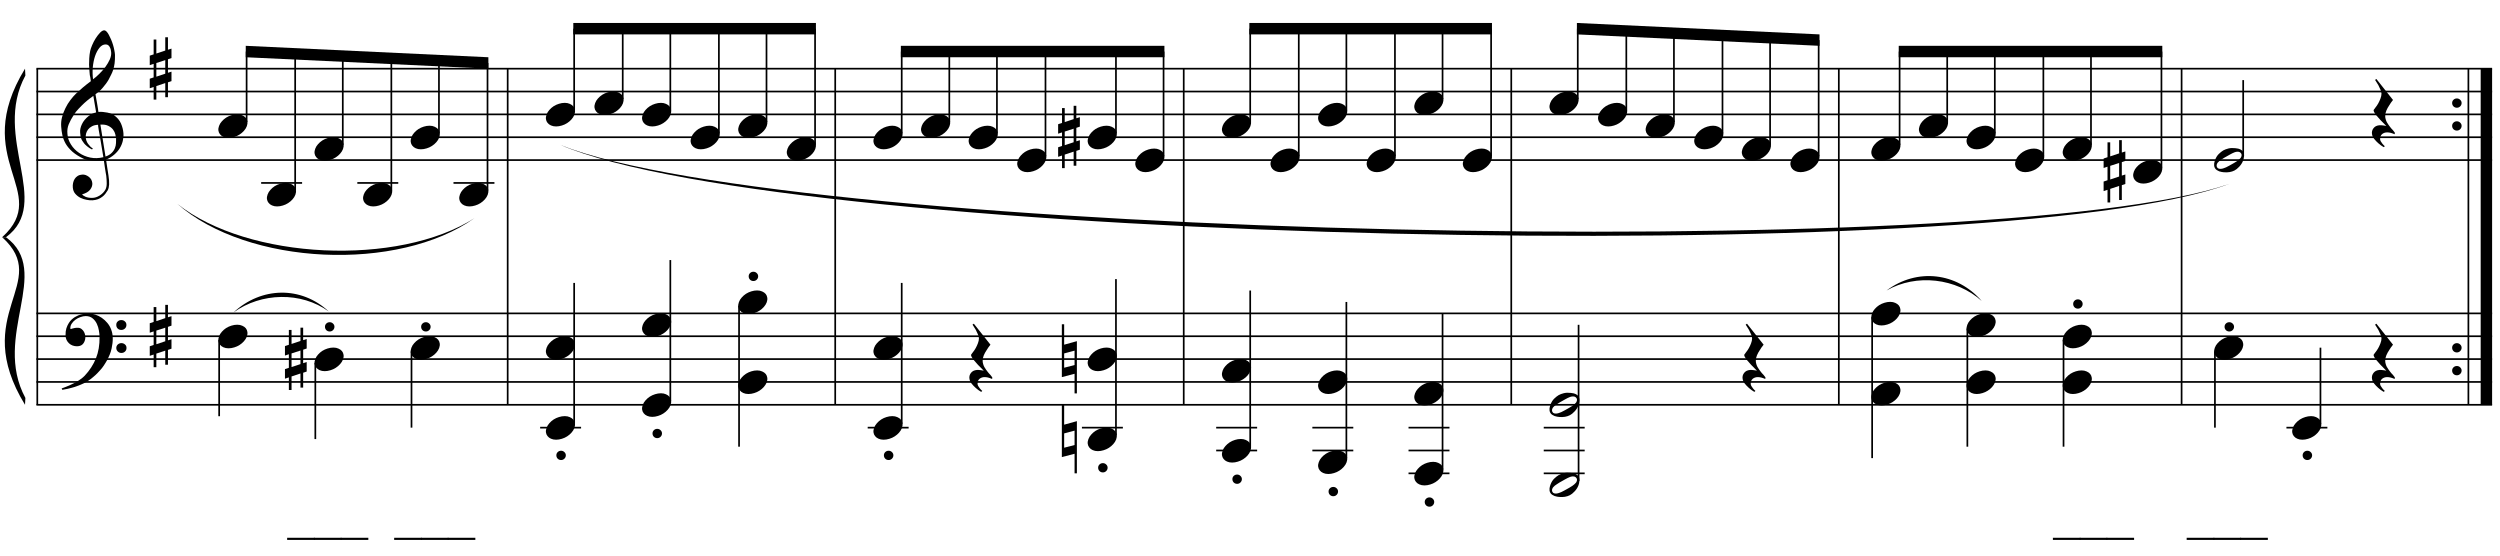 <?xml version="1.0" encoding="UTF-8"?>
<svg xmlns="http://www.w3.org/2000/svg" xmlns:xlink="http://www.w3.org/1999/xlink" width="420.5pt" height="93.5pt" viewBox="0 0 420.5 93.5" version="1.1">
<defs>
<g>
<symbol overflow="visible" id="glyph0-0">
<path style="stroke:none;" d=""/>
</symbol>
<symbol overflow="visible" id="glyph0-1">
<path style="stroke:none;" d="M 7.172 3.875 C 6.879 3.926 6.57 3.957 6.25 3.969 C 5.926 3.977 5.609 3.969 5.297 3.938 C 4.992 3.914 4.711 3.879 4.453 3.828 C 4.191 3.785 3.977 3.723 3.812 3.641 C 3.02 3.266 2.379 2.863 1.891 2.438 C 1.41 2.008 1.035 1.566 0.766 1.109 C 0.504 0.648 0.316 0.176 0.203 -0.312 C 0.098 -0.801 0.031 -1.289 0 -1.781 C -0.039 -2.312 0.004 -2.844 0.141 -3.375 C 0.285 -3.914 0.477 -4.426 0.719 -4.906 C 0.957 -5.395 1.234 -5.844 1.547 -6.25 C 1.859 -6.664 2.172 -7.023 2.484 -7.328 C 2.859 -7.68 3.25 -8.031 3.656 -8.375 C 4.062 -8.719 4.504 -9.066 4.984 -9.422 C 4.973 -9.555 4.957 -9.676 4.938 -9.781 C 4.926 -9.883 4.91 -9.988 4.891 -10.094 C 4.867 -10.195 4.844 -10.316 4.812 -10.453 C 4.789 -10.586 4.773 -10.754 4.766 -10.953 C 4.766 -11.023 4.754 -11.172 4.734 -11.391 C 4.711 -11.617 4.695 -11.891 4.688 -12.203 C 4.688 -12.516 4.695 -12.867 4.719 -13.266 C 4.738 -13.672 4.789 -14.086 4.875 -14.516 C 4.926 -14.766 5.035 -15.086 5.203 -15.484 C 5.367 -15.879 5.566 -16.258 5.797 -16.625 C 6.035 -17 6.281 -17.316 6.531 -17.578 C 6.789 -17.848 7.031 -17.984 7.25 -17.984 C 7.363 -17.984 7.488 -17.914 7.625 -17.781 C 7.758 -17.645 7.891 -17.457 8.016 -17.219 C 8.141 -16.988 8.266 -16.727 8.391 -16.438 C 8.516 -16.145 8.625 -15.844 8.719 -15.531 C 8.812 -15.227 8.883 -14.926 8.938 -14.625 C 9 -14.332 9.035 -14.078 9.047 -13.859 C 9.055 -13.316 9.035 -12.844 8.984 -12.438 C 8.93 -12.039 8.852 -11.68 8.75 -11.359 C 8.645 -11.035 8.52 -10.738 8.375 -10.469 C 8.238 -10.195 8.098 -9.922 7.953 -9.641 C 7.785 -9.359 7.617 -9.113 7.453 -8.906 C 7.285 -8.695 7.113 -8.484 6.938 -8.266 C 6.75 -8.047 6.555 -7.859 6.359 -7.703 C 6.16 -7.555 5.961 -7.395 5.766 -7.219 C 5.859 -6.695 5.941 -6.227 6.016 -5.812 C 6.047 -5.625 6.078 -5.441 6.109 -5.266 C 6.141 -5.098 6.164 -4.938 6.188 -4.781 C 6.207 -4.633 6.223 -4.516 6.234 -4.422 C 6.254 -4.328 6.266 -4.27 6.266 -4.25 C 6.516 -4.281 6.77 -4.281 7.031 -4.25 C 7.289 -4.227 7.539 -4.191 7.781 -4.141 C 8.031 -4.086 8.25 -4.02 8.438 -3.938 C 8.625 -3.852 8.773 -3.773 8.891 -3.703 C 9.441 -3.297 9.832 -2.828 10.062 -2.297 C 10.289 -1.766 10.426 -1.223 10.469 -0.672 C 10.5 -0.242 10.461 0.188 10.359 0.625 C 10.254 1.062 10.082 1.473 9.844 1.859 C 9.602 2.254 9.289 2.613 8.906 2.938 C 8.52 3.27 8.066 3.547 7.547 3.766 C 7.609 4.18 7.664 4.57 7.719 4.938 C 7.77 5.238 7.816 5.535 7.859 5.828 C 7.898 6.117 7.93 6.32 7.953 6.438 C 8.047 7.051 8.082 7.555 8.062 7.953 C 8.039 8.348 7.961 8.672 7.828 8.922 C 7.711 9.117 7.578 9.316 7.422 9.516 C 7.273 9.711 7.098 9.883 6.891 10.031 C 6.691 10.188 6.457 10.316 6.188 10.422 C 5.914 10.523 5.609 10.586 5.266 10.609 C 4.992 10.629 4.672 10.602 4.297 10.531 C 3.93 10.469 3.578 10.352 3.234 10.188 C 2.898 10.02 2.609 9.789 2.359 9.5 C 2.117 9.219 1.984 8.863 1.953 8.438 C 1.93 8.195 1.945 7.945 2 7.688 C 2.051 7.438 2.141 7.211 2.266 7.016 C 2.391 6.816 2.555 6.648 2.766 6.516 C 2.984 6.379 3.242 6.301 3.547 6.281 C 3.734 6.27 3.922 6.297 4.109 6.359 C 4.297 6.43 4.473 6.531 4.641 6.656 C 4.805 6.781 4.941 6.93 5.047 7.109 C 5.148 7.297 5.211 7.5 5.234 7.719 C 5.266 8.094 5.145 8.457 4.875 8.812 C 4.602 9.164 4.148 9.43 3.516 9.609 C 3.617 9.754 3.812 9.891 4.094 10.016 C 4.383 10.141 4.75 10.203 5.188 10.203 C 5.633 10.203 6.066 10.066 6.484 9.797 C 6.898 9.535 7.219 9.207 7.438 8.812 C 7.582 8.539 7.656 8.191 7.656 7.766 C 7.656 7.348 7.629 6.922 7.578 6.484 C 7.555 6.41 7.523 6.234 7.484 5.953 C 7.441 5.672 7.395 5.379 7.344 5.078 C 7.289 4.711 7.234 4.312 7.172 3.875 Z M 7.484 -15.609 C 7.086 -15.609 6.738 -15.422 6.438 -15.047 C 6.133 -14.672 5.883 -14.195 5.688 -13.625 C 5.5 -13.051 5.375 -12.422 5.312 -11.734 C 5.258 -11.047 5.273 -10.383 5.359 -9.75 C 5.703 -10 6.055 -10.305 6.422 -10.672 C 6.797 -11.035 7.133 -11.422 7.438 -11.828 C 7.738 -12.242 7.984 -12.66 8.172 -13.078 C 8.359 -13.504 8.438 -13.906 8.406 -14.281 C 8.395 -14.406 8.375 -14.539 8.344 -14.688 C 8.312 -14.844 8.258 -14.988 8.188 -15.125 C 8.125 -15.258 8.035 -15.375 7.922 -15.469 C 7.805 -15.562 7.66 -15.609 7.484 -15.609 Z M 7.453 3.25 C 7.898 3.094 8.242 2.891 8.484 2.641 C 8.734 2.398 8.914 2.133 9.031 1.844 C 9.145 1.562 9.207 1.273 9.219 0.984 C 9.238 0.691 9.242 0.438 9.234 0.219 C 9.211 0.031 9.172 -0.195 9.109 -0.469 C 9.047 -0.75 8.922 -1.016 8.734 -1.266 C 8.547 -1.523 8.281 -1.738 7.938 -1.906 C 7.602 -2.082 7.156 -2.156 6.594 -2.125 Z M 6.203 -2.094 C 5.773 -2.07 5.426 -1.984 5.156 -1.828 C 4.883 -1.68 4.672 -1.504 4.516 -1.297 C 4.359 -1.086 4.25 -0.863 4.188 -0.625 C 4.133 -0.395 4.113 -0.188 4.125 0 C 4.133 0.188 4.172 0.375 4.234 0.562 C 4.305 0.758 4.398 0.941 4.516 1.109 C 4.641 1.285 4.77 1.441 4.906 1.578 C 5.051 1.711 5.191 1.816 5.328 1.891 C 5.305 1.91 5.289 1.926 5.281 1.938 C 5.27 1.957 5.254 1.977 5.234 2 C 5.211 2.02 5.195 2.039 5.188 2.062 C 4.863 1.906 4.582 1.723 4.344 1.516 C 4.102 1.305 3.945 1.156 3.875 1.062 C 3.758 0.906 3.66 0.766 3.578 0.641 C 3.492 0.523 3.426 0.395 3.375 0.25 C 3.332 0.113 3.289 -0.035 3.25 -0.203 C 3.219 -0.367 3.195 -0.562 3.188 -0.781 C 3.164 -1 3.18 -1.227 3.234 -1.469 C 3.285 -1.707 3.367 -1.945 3.484 -2.188 C 3.598 -2.438 3.75 -2.676 3.938 -2.906 C 4.133 -3.145 4.359 -3.363 4.609 -3.562 C 4.742 -3.664 4.863 -3.75 4.969 -3.812 C 5.082 -3.875 5.18 -3.926 5.266 -3.969 C 5.359 -4.02 5.453 -4.055 5.547 -4.078 C 5.648 -4.109 5.758 -4.141 5.875 -4.172 L 5.406 -6.953 C 5.289 -6.879 5.094 -6.734 4.812 -6.516 C 4.531 -6.305 4.223 -6.051 3.891 -5.75 C 3.566 -5.445 3.242 -5.125 2.922 -4.781 C 2.598 -4.445 2.336 -4.117 2.141 -3.797 C 1.766 -3.211 1.473 -2.672 1.266 -2.172 C 1.066 -1.68 0.992 -1.148 1.047 -0.578 C 1.086 0.066 1.285 0.664 1.641 1.219 C 1.992 1.781 2.445 2.25 3 2.625 C 3.551 3.008 4.18 3.273 4.891 3.422 C 5.598 3.566 6.332 3.547 7.094 3.359 C 6.926 2.348 6.773 1.441 6.641 0.641 C 6.578 0.305 6.52 -0.02 6.469 -0.344 C 6.414 -0.676 6.363 -0.969 6.312 -1.219 C 6.27 -1.477 6.238 -1.688 6.219 -1.844 C 6.207 -2.008 6.203 -2.094 6.203 -2.094 Z M 6.203 -2.094 "/>
</symbol>
<symbol overflow="visible" id="glyph0-2">
<path style="stroke:none;" d="M 7.719 4.031 C 7.625 4.207 7.531 4.363 7.438 4.5 C 7.352 4.645 7.266 4.785 7.172 4.922 C 7.086 5.055 6.992 5.188 6.891 5.312 C 6.785 5.438 6.664 5.578 6.531 5.734 C 6.395 5.891 6.27 6.023 6.156 6.141 C 6.039 6.266 5.922 6.383 5.797 6.5 C 5.68 6.613 5.555 6.723 5.422 6.828 C 5.297 6.941 5.148 7.062 4.984 7.188 C 4.773 7.332 4.582 7.461 4.406 7.578 C 4.227 7.691 4.047 7.797 3.859 7.891 C 3.68 7.984 3.492 8.066 3.297 8.141 C 3.109 8.211 2.895 8.297 2.656 8.391 C 2.426 8.484 2.164 8.566 1.875 8.641 C 1.594 8.723 1.328 8.789 1.078 8.844 C 0.773 8.906 0.477 8.961 0.188 9.016 L 0.078 8.781 C 0.555 8.613 1.035 8.422 1.516 8.203 C 1.922 8.023 2.344 7.805 2.781 7.547 C 3.227 7.285 3.617 6.984 3.953 6.641 C 4.785 5.754 5.414 4.781 5.844 3.719 C 6.27 2.664 6.473 1.461 6.453 0.109 C 6.453 -0.203 6.414 -0.555 6.344 -0.953 C 6.281 -1.348 6.164 -1.723 6 -2.078 C 5.832 -2.441 5.598 -2.75 5.297 -3 C 4.992 -3.258 4.602 -3.391 4.125 -3.391 C 3.844 -3.391 3.547 -3.332 3.234 -3.219 C 2.922 -3.113 2.633 -2.961 2.375 -2.766 C 2.125 -2.578 1.914 -2.352 1.75 -2.094 C 1.582 -1.832 1.516 -1.555 1.547 -1.266 C 1.555 -1.223 1.586 -1.207 1.641 -1.219 C 1.703 -1.238 1.785 -1.266 1.891 -1.297 C 2.004 -1.328 2.141 -1.359 2.297 -1.391 C 2.453 -1.422 2.641 -1.43 2.859 -1.422 C 3.086 -1.41 3.281 -1.336 3.438 -1.203 C 3.602 -1.078 3.738 -0.914 3.844 -0.719 C 3.945 -0.531 4.016 -0.316 4.047 -0.078 C 4.078 0.148 4.066 0.367 4.016 0.578 C 3.93 0.922 3.781 1.191 3.562 1.391 C 3.344 1.586 3.035 1.688 2.641 1.688 C 2.398 1.688 2.16 1.645 1.922 1.562 C 1.691 1.477 1.488 1.352 1.312 1.188 C 1.145 1.031 1.004 0.836 0.891 0.609 C 0.785 0.379 0.734 0.113 0.734 -0.188 C 0.723 -0.625 0.77 -1.008 0.875 -1.344 C 0.988 -1.688 1.125 -1.977 1.281 -2.219 C 1.438 -2.469 1.602 -2.672 1.781 -2.828 C 1.969 -2.992 2.141 -3.125 2.297 -3.219 C 2.672 -3.445 3.051 -3.602 3.438 -3.688 C 3.832 -3.781 4.203 -3.832 4.547 -3.844 C 4.941 -3.844 5.332 -3.773 5.719 -3.641 C 6.113 -3.516 6.484 -3.332 6.828 -3.094 C 7.18 -2.852 7.492 -2.566 7.766 -2.234 C 8.047 -1.898 8.258 -1.531 8.406 -1.125 C 8.582 -0.664 8.672 -0.176 8.672 0.344 C 8.68 0.863 8.617 1.426 8.484 2.031 C 8.441 2.238 8.395 2.422 8.344 2.578 C 8.289 2.742 8.234 2.906 8.172 3.062 C 8.117 3.219 8.051 3.367 7.969 3.516 C 7.895 3.672 7.812 3.844 7.719 4.031 Z M 9.266 -1.891 C 9.254 -2.129 9.332 -2.328 9.5 -2.484 C 9.664 -2.641 9.863 -2.719 10.094 -2.719 C 10.332 -2.727 10.535 -2.656 10.703 -2.5 C 10.879 -2.352 10.969 -2.16 10.969 -1.922 C 10.977 -1.68 10.898 -1.477 10.734 -1.312 C 10.566 -1.145 10.363 -1.062 10.125 -1.062 C 9.895 -1.051 9.691 -1.125 9.516 -1.281 C 9.348 -1.445 9.266 -1.648 9.266 -1.891 Z M 9.266 1.984 C 9.266 1.742 9.348 1.547 9.516 1.391 C 9.68 1.242 9.879 1.164 10.109 1.156 C 10.348 1.156 10.551 1.227 10.719 1.375 C 10.895 1.52 10.984 1.711 10.984 1.953 C 10.992 2.191 10.914 2.395 10.75 2.562 C 10.582 2.727 10.379 2.812 10.141 2.812 C 9.91 2.82 9.707 2.742 9.531 2.578 C 9.363 2.422 9.273 2.223 9.266 1.984 Z M 9.266 1.984 "/>
</symbol>
<symbol overflow="visible" id="glyph0-3">
<path style="stroke:none;" d="M 1.109 -0.953 L 1.109 1.344 L 2.609 0.844 L 2.609 -1.438 Z M 0.656 -2.406 L 0.656 -4.906 L 1.109 -4.906 L 1.109 -2.547 L 2.609 -3.047 L 2.609 -5.281 L 3.062 -5.281 L 3.062 -3.188 L 3.656 -3.375 L 3.656 -1.781 L 3.062 -1.578 L 3.062 0.688 L 3.656 0.5 L 3.656 2.094 L 3.062 2.297 L 3.062 4.797 L 2.609 4.797 L 2.609 2.422 L 1.109 2.922 L 1.109 5.203 L 0.656 5.203 L 0.656 3.078 L 0 3.297 L 0 1.688 L 0.656 1.469 L 0.656 -0.812 L 0 -0.594 L 0 -2.188 Z M 0.656 -2.406 "/>
</symbol>
<symbol overflow="visible" id="glyph0-4">
<path style="stroke:none;" d="M 0.484 -0.312 C 0.484 -0.52 0.555 -0.695 0.703 -0.844 C 0.859 -1 1.051 -1.078 1.281 -1.078 C 1.5 -1.078 1.688 -1 1.844 -0.844 C 2 -0.695 2.078 -0.52 2.078 -0.312 C 2.078 -0.094 2 0.094 1.844 0.25 C 1.688 0.406 1.5 0.484 1.281 0.484 C 1.051 0.484 0.859 0.406 0.703 0.25 C 0.555 0.094 0.484 -0.094 0.484 -0.312 Z M 0.484 -0.312 "/>
</symbol>
<symbol overflow="visible" id="glyph0-5">
<path style="stroke:none;" d="M 0.125 0.016 C 0.227 -0.266 0.383 -0.52 0.594 -0.75 C 0.801 -0.988 1.039 -1.195 1.312 -1.375 C 1.594 -1.551 1.891 -1.688 2.203 -1.781 C 2.523 -1.883 2.852 -1.938 3.188 -1.938 C 3.508 -1.938 3.789 -1.879 4.031 -1.766 C 4.281 -1.66 4.477 -1.52 4.625 -1.344 C 4.77 -1.164 4.859 -0.957 4.891 -0.719 C 4.93 -0.477 4.898 -0.219 4.797 0.062 C 4.691 0.344 4.531 0.602 4.312 0.844 C 4.102 1.082 3.859 1.289 3.578 1.469 C 3.305 1.645 3.008 1.781 2.688 1.875 C 2.363 1.977 2.039 2.031 1.719 2.031 C 1.395 2.031 1.109 1.973 0.859 1.859 C 0.617 1.754 0.426 1.609 0.281 1.422 C 0.133 1.242 0.047 1.035 0.016 0.797 C -0.016 0.555 0.02 0.297 0.125 0.016 Z M 0.125 0.016 "/>
</symbol>
<symbol overflow="visible" id="glyph0-6">
<path style="stroke:none;" d="M 3.953 3.344 C 3.68 3.227 3.441 3.145 3.234 3.094 C 3.035 3.051 2.852 3.031 2.688 3.031 C 2.363 3.031 2.082 3.125 1.844 3.312 C 1.613 3.508 1.5 3.789 1.5 4.156 C 1.5 4.27 1.535 4.395 1.609 4.531 C 1.691 4.676 1.785 4.812 1.891 4.938 C 2.004 5.082 2.141 5.223 2.297 5.359 L 2.109 5.516 C 1.766 5.316 1.457 5.094 1.188 4.844 C 0.945 4.633 0.723 4.398 0.516 4.141 C 0.305 3.879 0.18 3.609 0.141 3.328 C 0.109 3.148 0.113 2.973 0.156 2.797 C 0.207 2.617 0.285 2.461 0.391 2.328 C 0.492 2.191 0.629 2.078 0.797 1.984 C 0.973 1.898 1.172 1.848 1.391 1.828 C 1.461 1.828 1.555 1.828 1.672 1.828 C 1.785 1.836 1.895 1.848 2 1.859 C 2.113 1.879 2.219 1.895 2.312 1.906 C 2.406 1.926 2.484 1.941 2.547 1.953 C 1.805 1.234 1.25 0.641 0.875 0.172 C 0.508 -0.297 0.359 -0.602 0.422 -0.75 C 0.484 -0.844 0.586 -0.984 0.734 -1.172 C 0.891 -1.359 1.039 -1.582 1.188 -1.844 C 1.332 -2.102 1.457 -2.375 1.562 -2.656 C 1.676 -2.945 1.734 -3.227 1.734 -3.5 C 1.734 -3.676 1.676 -3.895 1.562 -4.156 C 1.457 -4.414 1.336 -4.672 1.203 -4.922 C 1.035 -5.191 0.852 -5.484 0.656 -5.797 L 0.875 -5.953 L 3.672 -2.422 C 3.422 -2.117 3.203 -1.805 3.016 -1.484 C 2.836 -1.223 2.68 -0.938 2.547 -0.625 C 2.422 -0.312 2.359 -0.016 2.359 0.266 C 2.359 0.453 2.383 0.633 2.438 0.812 C 2.488 1 2.555 1.172 2.641 1.328 C 2.723 1.484 2.816 1.629 2.922 1.766 C 3.023 1.91 3.117 2.035 3.203 2.141 C 3.242 2.203 3.305 2.281 3.391 2.375 C 3.484 2.469 3.57 2.562 3.656 2.656 C 3.738 2.758 3.812 2.852 3.875 2.938 C 3.945 3.02 3.984 3.07 3.984 3.094 Z M 3.953 3.344 "/>
</symbol>
<symbol overflow="visible" id="glyph0-7">
<path style="stroke:none;" d="M 0.375 -0.953 L 0.375 1.453 L 2.125 1 L 2.125 -1.422 Z M 2.516 -3.016 L 2.516 5.766 L 2.125 5.766 L 2.125 2.469 L -0.016 3.031 L -0.016 -5.859 L 0.375 -5.859 L 0.375 -2.422 Z M 2.516 -3.016 "/>
</symbol>
<symbol overflow="visible" id="glyph0-8">
<path style="stroke:none;" d="M 4.922 -1.375 C 4.984 -1.258 5.02 -1.129 5.031 -0.984 C 5.051 -0.848 5.051 -0.711 5.031 -0.578 C 5.02 -0.441 5 -0.312 4.969 -0.188 C 4.938 -0.062 4.906 0.035 4.875 0.109 C 4.727 0.492 4.508 0.832 4.219 1.125 C 3.938 1.426 3.676 1.633 3.438 1.75 C 2.938 2.008 2.336 2.109 1.641 2.047 C 1.535 2.035 1.414 2.02 1.281 2 C 1.145 1.977 1.004 1.941 0.859 1.891 C 0.723 1.836 0.594 1.77 0.469 1.688 C 0.344 1.602 0.242 1.504 0.172 1.391 C 0.086 1.254 0.035 1.113 0.016 0.969 C 0.004 0.832 0.004 0.703 0.016 0.578 C 0.035 0.453 0.062 0.332 0.094 0.219 C 0.125 0.113 0.156 0.02 0.188 -0.062 C 0.332 -0.445 0.535 -0.77 0.797 -1.031 C 1.066 -1.289 1.316 -1.488 1.547 -1.625 C 1.785 -1.758 2.078 -1.867 2.422 -1.953 C 2.766 -2.035 3.148 -2.051 3.578 -2 C 3.66 -1.988 3.766 -1.973 3.891 -1.953 C 4.016 -1.941 4.141 -1.91 4.266 -1.859 C 4.391 -1.816 4.508 -1.754 4.625 -1.672 C 4.75 -1.598 4.848 -1.5 4.922 -1.375 Z M 4.562 -1.109 C 4.477 -1.234 4.379 -1.316 4.266 -1.359 C 4.148 -1.398 4.02 -1.414 3.875 -1.406 C 3.738 -1.395 3.598 -1.363 3.453 -1.312 C 3.316 -1.258 3.188 -1.203 3.062 -1.141 C 2.883 -1.055 2.727 -0.973 2.594 -0.891 C 2.457 -0.805 2.312 -0.723 2.156 -0.641 C 1.852 -0.484 1.551 -0.301 1.25 -0.094 C 1.133 -0.02 1.016 0.062 0.891 0.156 C 0.773 0.25 0.676 0.348 0.594 0.453 C 0.52 0.566 0.469 0.688 0.438 0.812 C 0.414 0.945 0.438 1.078 0.5 1.203 C 0.57 1.328 0.672 1.406 0.797 1.438 C 0.922 1.477 1.051 1.488 1.188 1.469 C 1.332 1.457 1.473 1.426 1.609 1.375 C 1.754 1.332 1.891 1.281 2.016 1.219 C 2.191 1.133 2.352 1.051 2.5 0.969 C 2.645 0.883 2.797 0.801 2.953 0.719 C 3.109 0.633 3.254 0.551 3.391 0.469 C 3.523 0.395 3.676 0.301 3.844 0.188 C 3.945 0.113 4.055 0.031 4.172 -0.062 C 4.285 -0.156 4.383 -0.254 4.469 -0.359 C 4.551 -0.473 4.602 -0.594 4.625 -0.719 C 4.656 -0.852 4.633 -0.984 4.562 -1.109 Z M 4.562 -1.109 "/>
</symbol>
<symbol overflow="visible" id="glyph1-0">
<path style="stroke:none;" d="M 1.25 0 L 1.25 -5.625 L 5.75 -5.625 L 5.75 0 Z M 1.391 -0.141 L 5.609 -0.141 L 5.609 -5.484 L 1.391 -5.484 Z M 1.391 -0.141 "/>
</symbol>
<symbol overflow="visible" id="glyph1-1">
<path style="stroke:none;" d="M 4.578 1.938 L -0.078 1.938 L -0.078 1.578 L 4.578 1.578 Z M 4.578 1.938 "/>
</symbol>
<symbol overflow="visible" id="glyph1-2">
<path style="stroke:none;" d=""/>
</symbol>
</g>
</defs>
<g id="surface1">
<rect x="0" y="0" width="420.5" height="93.5" style="fill:rgb(100%,100%,100%);fill-opacity:1;stroke:none;"/>
<path style="fill:none;stroke-width:0.288;stroke-linecap:butt;stroke-linejoin:miter;stroke:rgb(0%,0%,0%);stroke-opacity:1;stroke-miterlimit:10;" d="M 163.023 409.199 L 163.023 352.664 " transform="matrix(1,0,0,-1,-156.75,420.75)"/>
<g style="fill:rgb(0%,0%,0%);fill-opacity:1;">
  <use xlink:href="#glyph0-1" x="10.293" y="23.082"/>
</g>
<g style="fill:rgb(0%,0%,0%);fill-opacity:1;">
  <use xlink:href="#glyph0-2" x="10.293" y="56.555"/>
</g>
<g style="fill:rgb(0%,0%,0%);fill-opacity:1;">
  <use xlink:href="#glyph0-3" x="25.188" y="11.551"/>
</g>
<g style="fill:rgb(0%,0%,0%);fill-opacity:1;">
  <use xlink:href="#glyph0-3" x="25.188" y="56.555"/>
</g>
<path style="fill:none;stroke-width:0.288;stroke-linecap:butt;stroke-linejoin:miter;stroke:rgb(0%,0%,0%);stroke-opacity:1;stroke-miterlimit:10;" d="M 242.141 409.199 L 242.141 352.664 " transform="matrix(1,0,0,-1,-156.75,420.75)"/>
<path style="fill:none;stroke-width:0.288;stroke-linecap:butt;stroke-linejoin:miter;stroke:rgb(0%,0%,0%);stroke-opacity:1;stroke-miterlimit:10;" d="M 297.234 409.199 L 297.234 352.664 " transform="matrix(1,0,0,-1,-156.75,420.75)"/>
<path style="fill:none;stroke-width:0.288;stroke-linecap:butt;stroke-linejoin:miter;stroke:rgb(0%,0%,0%);stroke-opacity:1;stroke-miterlimit:10;" d="M 355.852 409.199 L 355.852 352.664 " transform="matrix(1,0,0,-1,-156.75,420.75)"/>
<path style="fill:none;stroke-width:0.288;stroke-linecap:butt;stroke-linejoin:miter;stroke:rgb(0%,0%,0%);stroke-opacity:1;stroke-miterlimit:10;" d="M 410.945 409.199 L 410.945 352.664 " transform="matrix(1,0,0,-1,-156.75,420.75)"/>
<path style="fill:none;stroke-width:0.288;stroke-linecap:butt;stroke-linejoin:miter;stroke:rgb(0%,0%,0%);stroke-opacity:1;stroke-miterlimit:10;" d="M 466.039 409.199 L 466.039 352.664 " transform="matrix(1,0,0,-1,-156.75,420.75)"/>
<path style="fill:none;stroke-width:0.288;stroke-linecap:butt;stroke-linejoin:miter;stroke:rgb(0%,0%,0%);stroke-opacity:1;stroke-miterlimit:10;" d="M 523.695 409.199 L 523.695 352.664 " transform="matrix(1,0,0,-1,-156.75,420.75)"/>
<path style="fill:none;stroke-width:1.922;stroke-linecap:butt;stroke-linejoin:miter;stroke:rgb(0%,0%,0%);stroke-opacity:1;stroke-miterlimit:10;" d="M 574.961 409.199 L 574.961 352.664 " transform="matrix(1,0,0,-1,-156.75,420.75)"/>
<path style="fill:none;stroke-width:0.288;stroke-linecap:butt;stroke-linejoin:miter;stroke:rgb(0%,0%,0%);stroke-opacity:1;stroke-miterlimit:10;" d="M 571.934 409.199 L 571.934 352.664 " transform="matrix(1,0,0,-1,-156.75,420.75)"/>
<g style="fill:rgb(0%,0%,0%);fill-opacity:1;">
  <use xlink:href="#glyph0-4" x="411.965" y="17.637"/>
</g>
<g style="fill:rgb(0%,0%,0%);fill-opacity:1;">
  <use xlink:href="#glyph0-4" x="411.965" y="21.48"/>
</g>
<g style="fill:rgb(0%,0%,0%);fill-opacity:1;">
  <use xlink:href="#glyph0-4" x="411.965" y="58.797"/>
</g>
<g style="fill:rgb(0%,0%,0%);fill-opacity:1;">
  <use xlink:href="#glyph0-4" x="411.965" y="62.641"/>
</g>
<path style="fill:none;stroke-width:0.288;stroke-linecap:butt;stroke-linejoin:miter;stroke:rgb(0%,0%,0%);stroke-opacity:1;stroke-miterlimit:10;" d="M 162.879 409.199 L 575.922 409.199 " transform="matrix(1,0,0,-1,-156.75,420.75)"/>
<path style="fill:none;stroke-width:0.288;stroke-linecap:butt;stroke-linejoin:miter;stroke:rgb(0%,0%,0%);stroke-opacity:1;stroke-miterlimit:10;" d="M 162.879 405.355 L 575.922 405.355 " transform="matrix(1,0,0,-1,-156.75,420.75)"/>
<path style="fill:none;stroke-width:0.288;stroke-linecap:butt;stroke-linejoin:miter;stroke:rgb(0%,0%,0%);stroke-opacity:1;stroke-miterlimit:10;" d="M 162.879 401.512 L 575.922 401.512 " transform="matrix(1,0,0,-1,-156.75,420.75)"/>
<path style="fill:none;stroke-width:0.288;stroke-linecap:butt;stroke-linejoin:miter;stroke:rgb(0%,0%,0%);stroke-opacity:1;stroke-miterlimit:10;" d="M 162.879 397.668 L 575.922 397.668 " transform="matrix(1,0,0,-1,-156.75,420.75)"/>
<path style="fill:none;stroke-width:0.288;stroke-linecap:butt;stroke-linejoin:miter;stroke:rgb(0%,0%,0%);stroke-opacity:1;stroke-miterlimit:10;" d="M 162.879 393.824 L 575.922 393.824 " transform="matrix(1,0,0,-1,-156.75,420.75)"/>
<path style="fill:none;stroke-width:0.288;stroke-linecap:butt;stroke-linejoin:miter;stroke:rgb(0%,0%,0%);stroke-opacity:1;stroke-miterlimit:10;" d="M 162.879 368.039 L 575.922 368.039 " transform="matrix(1,0,0,-1,-156.75,420.75)"/>
<path style="fill:none;stroke-width:0.288;stroke-linecap:butt;stroke-linejoin:miter;stroke:rgb(0%,0%,0%);stroke-opacity:1;stroke-miterlimit:10;" d="M 162.879 364.195 L 575.922 364.195 " transform="matrix(1,0,0,-1,-156.75,420.75)"/>
<path style="fill:none;stroke-width:0.288;stroke-linecap:butt;stroke-linejoin:miter;stroke:rgb(0%,0%,0%);stroke-opacity:1;stroke-miterlimit:10;" d="M 162.879 360.352 L 575.922 360.352 " transform="matrix(1,0,0,-1,-156.75,420.75)"/>
<path style="fill:none;stroke-width:0.288;stroke-linecap:butt;stroke-linejoin:miter;stroke:rgb(0%,0%,0%);stroke-opacity:1;stroke-miterlimit:10;" d="M 162.879 356.508 L 575.922 356.508 " transform="matrix(1,0,0,-1,-156.75,420.75)"/>
<path style="fill:none;stroke-width:0.288;stroke-linecap:butt;stroke-linejoin:miter;stroke:rgb(0%,0%,0%);stroke-opacity:1;stroke-miterlimit:10;" d="M 162.879 352.664 L 575.922 352.664 " transform="matrix(1,0,0,-1,-156.75,420.75)"/>
<path style=" stroke:none;fill-rule:nonzero;fill:rgb(0%,0%,0%);fill-opacity:1;" d="M 4.207 11.551 C -5.203 26.926 8.832 32.211 0.363 39.898 L 1.004 39.898 C 8.898 34.094 -1.371 23.156 4.27 12.703 "/>
<path style=" stroke:none;fill-rule:nonzero;fill:rgb(0%,0%,0%);fill-opacity:1;" d="M 4.207 68.086 C -5.203 52.711 8.832 47.586 0.363 39.898 L 1.004 39.898 C 8.898 45.703 -1.371 56.48 4.27 66.934 "/>
<g style="fill:rgb(0%,0%,0%);fill-opacity:1;">
  <use xlink:href="#glyph0-5" x="36.719" y="21.16"/>
</g>
<path style="fill:none;stroke-width:0.288;stroke-linecap:butt;stroke-linejoin:miter;stroke:rgb(0%,0%,0%);stroke-opacity:1;stroke-miterlimit:10;" d="M 198.23 400.23 L 198.23 412.082 " transform="matrix(1,0,0,-1,-156.75,420.75)"/>
<path style="fill:none;stroke-width:0.288;stroke-linecap:butt;stroke-linejoin:miter;stroke:rgb(0%,0%,0%);stroke-opacity:1;stroke-miterlimit:10;" d="M 200.676 389.98 L 207.562 389.98 " transform="matrix(1,0,0,-1,-156.75,420.75)"/>
<g style="fill:rgb(0%,0%,0%);fill-opacity:1;">
  <use xlink:href="#glyph0-5" x="44.887" y="32.691"/>
</g>
<path style="fill:none;stroke-width:0.288;stroke-linecap:butt;stroke-linejoin:miter;stroke:rgb(0%,0%,0%);stroke-opacity:1;stroke-miterlimit:10;" d="M 206.398 388.699 L 206.398 411.695 " transform="matrix(1,0,0,-1,-156.75,420.75)"/>
<g style="fill:rgb(0%,0%,0%);fill-opacity:1;">
  <use xlink:href="#glyph0-5" x="52.895" y="25.004"/>
</g>
<path style="fill:none;stroke-width:0.288;stroke-linecap:butt;stroke-linejoin:miter;stroke:rgb(0%,0%,0%);stroke-opacity:1;stroke-miterlimit:10;" d="M 214.406 396.387 L 214.406 411.316 " transform="matrix(1,0,0,-1,-156.75,420.75)"/>
<path style="fill:none;stroke-width:0.288;stroke-linecap:butt;stroke-linejoin:miter;stroke:rgb(0%,0%,0%);stroke-opacity:1;stroke-miterlimit:10;" d="M 216.852 389.98 L 223.738 389.98 " transform="matrix(1,0,0,-1,-156.75,420.75)"/>
<g style="fill:rgb(0%,0%,0%);fill-opacity:1;">
  <use xlink:href="#glyph0-5" x="61.062" y="32.691"/>
</g>
<path style="fill:none;stroke-width:0.288;stroke-linecap:butt;stroke-linejoin:miter;stroke:rgb(0%,0%,0%);stroke-opacity:1;stroke-miterlimit:10;" d="M 222.574 388.699 L 222.574 410.926 " transform="matrix(1,0,0,-1,-156.75,420.75)"/>
<g style="fill:rgb(0%,0%,0%);fill-opacity:1;">
  <use xlink:href="#glyph0-5" x="69.07" y="23.082"/>
</g>
<path style="fill:none;stroke-width:0.288;stroke-linecap:butt;stroke-linejoin:miter;stroke:rgb(0%,0%,0%);stroke-opacity:1;stroke-miterlimit:10;" d="M 230.582 398.309 L 230.582 410.547 " transform="matrix(1,0,0,-1,-156.75,420.75)"/>
<path style="fill:none;stroke-width:0.288;stroke-linecap:butt;stroke-linejoin:miter;stroke:rgb(0%,0%,0%);stroke-opacity:1;stroke-miterlimit:10;" d="M 233.027 389.98 L 239.914 389.98 " transform="matrix(1,0,0,-1,-156.75,420.75)"/>
<g style="fill:rgb(0%,0%,0%);fill-opacity:1;">
  <use xlink:href="#glyph0-5" x="77.238" y="32.691"/>
</g>
<path style="fill:none;stroke-width:0.288;stroke-linecap:butt;stroke-linejoin:miter;stroke:rgb(0%,0%,0%);stroke-opacity:1;stroke-miterlimit:10;" d="M 238.75 388.699 L 238.75 410.16 " transform="matrix(1,0,0,-1,-156.75,420.75)"/>
<path style=" stroke:none;fill-rule:nonzero;fill:rgb(0%,0%,0%);fill-opacity:1;" d="M 82.145 9.629 L 41.336 7.707 L 41.336 9.629 L 82.145 11.551 "/>
<path style="fill:none;stroke-width:0.288;stroke-linecap:butt;stroke-linejoin:miter;stroke:rgb(0%,0%,0%);stroke-opacity:1;stroke-miterlimit:10;" d="M 193.613 363.555 L 193.613 350.742 " transform="matrix(1,0,0,-1,-156.75,420.75)"/>
<g style="fill:rgb(0%,0%,0%);fill-opacity:1;">
  <use xlink:href="#glyph0-5" x="36.719" y="56.555"/>
</g>
<path style="fill:none;stroke-width:0.288;stroke-linecap:butt;stroke-linejoin:miter;stroke:rgb(0%,0%,0%);stroke-opacity:1;stroke-miterlimit:10;" d="M 209.789 359.711 L 209.789 346.898 " transform="matrix(1,0,0,-1,-156.75,420.75)"/>
<g style="fill:rgb(0%,0%,0%);fill-opacity:1;">
  <use xlink:href="#glyph0-5" x="52.895" y="60.398"/>
</g>
<g style="fill:rgb(0%,0%,0%);fill-opacity:1;">
  <use xlink:href="#glyph0-3" x="47.93" y="60.398"/>
</g>
<g style="fill:rgb(0%,0%,0%);fill-opacity:1;">
  <use xlink:href="#glyph0-4" x="54.176" y="55.273"/>
</g>
<path style="fill:none;stroke-width:0.288;stroke-linecap:butt;stroke-linejoin:miter;stroke:rgb(0%,0%,0%);stroke-opacity:1;stroke-miterlimit:10;" d="M 225.965 361.633 L 225.965 348.82 " transform="matrix(1,0,0,-1,-156.75,420.75)"/>
<g style="fill:rgb(0%,0%,0%);fill-opacity:1;">
  <use xlink:href="#glyph0-5" x="69.07" y="58.477"/>
</g>
<g style="fill:rgb(0%,0%,0%);fill-opacity:1;">
  <use xlink:href="#glyph0-4" x="70.352" y="55.273"/>
</g>
<g style="fill:rgb(0%,0%,0%);fill-opacity:1;">
  <use xlink:href="#glyph0-5" x="91.812" y="19.238"/>
</g>
<path style="fill:none;stroke-width:0.288;stroke-linecap:butt;stroke-linejoin:miter;stroke:rgb(0%,0%,0%);stroke-opacity:1;stroke-miterlimit:10;" d="M 253.324 402.152 L 253.324 415.926 " transform="matrix(1,0,0,-1,-156.75,420.75)"/>
<g style="fill:rgb(0%,0%,0%);fill-opacity:1;">
  <use xlink:href="#glyph0-5" x="99.981" y="17.316"/>
</g>
<path style="fill:none;stroke-width:0.288;stroke-linecap:butt;stroke-linejoin:miter;stroke:rgb(0%,0%,0%);stroke-opacity:1;stroke-miterlimit:10;" d="M 261.492 404.074 L 261.492 415.926 " transform="matrix(1,0,0,-1,-156.75,420.75)"/>
<g style="fill:rgb(0%,0%,0%);fill-opacity:1;">
  <use xlink:href="#glyph0-5" x="107.988" y="19.238"/>
</g>
<path style="fill:none;stroke-width:0.288;stroke-linecap:butt;stroke-linejoin:miter;stroke:rgb(0%,0%,0%);stroke-opacity:1;stroke-miterlimit:10;" d="M 269.5 402.152 L 269.5 415.926 " transform="matrix(1,0,0,-1,-156.75,420.75)"/>
<g style="fill:rgb(0%,0%,0%);fill-opacity:1;">
  <use xlink:href="#glyph0-5" x="116.156" y="23.082"/>
</g>
<path style="fill:none;stroke-width:0.288;stroke-linecap:butt;stroke-linejoin:miter;stroke:rgb(0%,0%,0%);stroke-opacity:1;stroke-miterlimit:10;" d="M 277.668 398.309 L 277.668 415.926 " transform="matrix(1,0,0,-1,-156.75,420.75)"/>
<g style="fill:rgb(0%,0%,0%);fill-opacity:1;">
  <use xlink:href="#glyph0-5" x="124.164" y="21.16"/>
</g>
<path style="fill:none;stroke-width:0.288;stroke-linecap:butt;stroke-linejoin:miter;stroke:rgb(0%,0%,0%);stroke-opacity:1;stroke-miterlimit:10;" d="M 285.676 400.23 L 285.676 415.926 " transform="matrix(1,0,0,-1,-156.75,420.75)"/>
<g style="fill:rgb(0%,0%,0%);fill-opacity:1;">
  <use xlink:href="#glyph0-5" x="132.332" y="25.004"/>
</g>
<path style="fill:none;stroke-width:0.288;stroke-linecap:butt;stroke-linejoin:miter;stroke:rgb(0%,0%,0%);stroke-opacity:1;stroke-miterlimit:10;" d="M 293.844 396.387 L 293.844 415.926 " transform="matrix(1,0,0,-1,-156.75,420.75)"/>
<path style=" stroke:none;fill-rule:nonzero;fill:rgb(0%,0%,0%);fill-opacity:1;" d="M 137.238 3.863 L 96.43 3.863 L 96.43 5.785 L 137.238 5.785 "/>
<path style="fill:none;stroke-width:0.288;stroke-linecap:butt;stroke-linejoin:miter;stroke:rgb(0%,0%,0%);stroke-opacity:1;stroke-miterlimit:10;" d="M 253.324 349.461 L 253.324 373.164 " transform="matrix(1,0,0,-1,-156.75,420.75)"/>
<g style="fill:rgb(0%,0%,0%);fill-opacity:1;">
  <use xlink:href="#glyph0-5" x="91.812" y="58.477"/>
</g>
<path style="fill:none;stroke-width:0.288;stroke-linecap:butt;stroke-linejoin:miter;stroke:rgb(0%,0%,0%);stroke-opacity:1;stroke-miterlimit:10;" d="M 247.602 348.82 L 254.488 348.82 " transform="matrix(1,0,0,-1,-156.75,420.75)"/>
<g style="fill:rgb(0%,0%,0%);fill-opacity:1;">
  <use xlink:href="#glyph0-5" x="91.812" y="71.93"/>
</g>
<g style="fill:rgb(0%,0%,0%);fill-opacity:1;">
  <use xlink:href="#glyph0-4" x="93.094" y="76.894"/>
</g>
<path style="fill:none;stroke-width:0.288;stroke-linecap:butt;stroke-linejoin:miter;stroke:rgb(0%,0%,0%);stroke-opacity:1;stroke-miterlimit:10;" d="M 269.5 353.305 L 269.5 377.008 " transform="matrix(1,0,0,-1,-156.75,420.75)"/>
<g style="fill:rgb(0%,0%,0%);fill-opacity:1;">
  <use xlink:href="#glyph0-5" x="107.988" y="54.633"/>
</g>
<g style="fill:rgb(0%,0%,0%);fill-opacity:1;">
  <use xlink:href="#glyph0-5" x="107.988" y="68.086"/>
</g>
<g style="fill:rgb(0%,0%,0%);fill-opacity:1;">
  <use xlink:href="#glyph0-4" x="109.269" y="73.211"/>
</g>
<path style="fill:none;stroke-width:0.288;stroke-linecap:butt;stroke-linejoin:miter;stroke:rgb(0%,0%,0%);stroke-opacity:1;stroke-miterlimit:10;" d="M 281.059 369.32 L 281.059 345.617 " transform="matrix(1,0,0,-1,-156.75,420.75)"/>
<g style="fill:rgb(0%,0%,0%);fill-opacity:1;">
  <use xlink:href="#glyph0-5" x="124.164" y="50.789"/>
</g>
<g style="fill:rgb(0%,0%,0%);fill-opacity:1;">
  <use xlink:href="#glyph0-5" x="124.164" y="64.242"/>
</g>
<g style="fill:rgb(0%,0%,0%);fill-opacity:1;">
  <use xlink:href="#glyph0-4" x="125.445" y="46.785"/>
</g>
<g style="fill:rgb(0%,0%,0%);fill-opacity:1;">
  <use xlink:href="#glyph0-5" x="146.906" y="23.082"/>
</g>
<path style="fill:none;stroke-width:0.288;stroke-linecap:butt;stroke-linejoin:miter;stroke:rgb(0%,0%,0%);stroke-opacity:1;stroke-miterlimit:10;" d="M 308.418 398.309 L 308.418 412.082 " transform="matrix(1,0,0,-1,-156.75,420.75)"/>
<g style="fill:rgb(0%,0%,0%);fill-opacity:1;">
  <use xlink:href="#glyph0-5" x="154.914" y="21.16"/>
</g>
<path style="fill:none;stroke-width:0.288;stroke-linecap:butt;stroke-linejoin:miter;stroke:rgb(0%,0%,0%);stroke-opacity:1;stroke-miterlimit:10;" d="M 316.426 400.23 L 316.426 412.082 " transform="matrix(1,0,0,-1,-156.75,420.75)"/>
<g style="fill:rgb(0%,0%,0%);fill-opacity:1;">
  <use xlink:href="#glyph0-5" x="162.922" y="23.082"/>
</g>
<path style="fill:none;stroke-width:0.288;stroke-linecap:butt;stroke-linejoin:miter;stroke:rgb(0%,0%,0%);stroke-opacity:1;stroke-miterlimit:10;" d="M 324.434 398.309 L 324.434 412.082 " transform="matrix(1,0,0,-1,-156.75,420.75)"/>
<g style="fill:rgb(0%,0%,0%);fill-opacity:1;">
  <use xlink:href="#glyph0-5" x="171.09" y="26.926"/>
</g>
<path style="fill:none;stroke-width:0.288;stroke-linecap:butt;stroke-linejoin:miter;stroke:rgb(0%,0%,0%);stroke-opacity:1;stroke-miterlimit:10;" d="M 332.602 394.465 L 332.602 412.082 " transform="matrix(1,0,0,-1,-156.75,420.75)"/>
<g style="fill:rgb(0%,0%,0%);fill-opacity:1;">
  <use xlink:href="#glyph0-5" x="182.941" y="23.082"/>
</g>
<g style="fill:rgb(0%,0%,0%);fill-opacity:1;">
  <use xlink:href="#glyph0-3" x="177.977" y="23.082"/>
</g>
<path style="fill:none;stroke-width:0.288;stroke-linecap:butt;stroke-linejoin:miter;stroke:rgb(0%,0%,0%);stroke-opacity:1;stroke-miterlimit:10;" d="M 344.453 398.309 L 344.453 412.082 " transform="matrix(1,0,0,-1,-156.75,420.75)"/>
<g style="fill:rgb(0%,0%,0%);fill-opacity:1;">
  <use xlink:href="#glyph0-5" x="190.949" y="26.926"/>
</g>
<path style="fill:none;stroke-width:0.288;stroke-linecap:butt;stroke-linejoin:miter;stroke:rgb(0%,0%,0%);stroke-opacity:1;stroke-miterlimit:10;" d="M 352.461 394.465 L 352.461 412.082 " transform="matrix(1,0,0,-1,-156.75,420.75)"/>
<path style=" stroke:none;fill-rule:nonzero;fill:rgb(0%,0%,0%);fill-opacity:1;" d="M 195.855 7.707 L 151.523 7.707 L 151.523 9.629 L 195.855 9.629 "/>
<path style="fill:none;stroke-width:0.288;stroke-linecap:butt;stroke-linejoin:miter;stroke:rgb(0%,0%,0%);stroke-opacity:1;stroke-miterlimit:10;" d="M 308.418 349.461 L 308.418 373.164 " transform="matrix(1,0,0,-1,-156.75,420.75)"/>
<g style="fill:rgb(0%,0%,0%);fill-opacity:1;">
  <use xlink:href="#glyph0-5" x="146.906" y="58.477"/>
</g>
<path style="fill:none;stroke-width:0.288;stroke-linecap:butt;stroke-linejoin:miter;stroke:rgb(0%,0%,0%);stroke-opacity:1;stroke-miterlimit:10;" d="M 302.695 348.82 L 309.582 348.82 " transform="matrix(1,0,0,-1,-156.75,420.75)"/>
<g style="fill:rgb(0%,0%,0%);fill-opacity:1;">
  <use xlink:href="#glyph0-5" x="146.906" y="71.93"/>
</g>
<g style="fill:rgb(0%,0%,0%);fill-opacity:1;">
  <use xlink:href="#glyph0-4" x="148.188" y="76.894"/>
</g>
<g style="fill:rgb(0%,0%,0%);fill-opacity:1;">
  <use xlink:href="#glyph0-6" x="162.922" y="60.398"/>
</g>
<path style="fill:none;stroke-width:0.288;stroke-linecap:butt;stroke-linejoin:miter;stroke:rgb(0%,0%,0%);stroke-opacity:1;stroke-miterlimit:10;" d="M 344.453 347.539 L 344.453 373.805 " transform="matrix(1,0,0,-1,-156.75,420.75)"/>
<g style="fill:rgb(0%,0%,0%);fill-opacity:1;">
  <use xlink:href="#glyph0-5" x="182.941" y="60.398"/>
</g>
<path style="fill:none;stroke-width:0.288;stroke-linecap:butt;stroke-linejoin:miter;stroke:rgb(0%,0%,0%);stroke-opacity:1;stroke-miterlimit:10;" d="M 338.73 348.82 L 345.617 348.82 " transform="matrix(1,0,0,-1,-156.75,420.75)"/>
<g style="fill:rgb(0%,0%,0%);fill-opacity:1;">
  <use xlink:href="#glyph0-5" x="182.941" y="73.852"/>
</g>
<g style="fill:rgb(0%,0%,0%);fill-opacity:1;">
  <use xlink:href="#glyph0-7" x="178.617" y="73.852"/>
</g>
<g style="fill:rgb(0%,0%,0%);fill-opacity:1;">
  <use xlink:href="#glyph0-7" x="178.617" y="60.398"/>
</g>
<g style="fill:rgb(0%,0%,0%);fill-opacity:1;">
  <use xlink:href="#glyph0-4" x="184.223" y="78.977"/>
</g>
<g style="fill:rgb(0%,0%,0%);fill-opacity:1;">
  <use xlink:href="#glyph0-5" x="205.523" y="21.16"/>
</g>
<path style="fill:none;stroke-width:0.288;stroke-linecap:butt;stroke-linejoin:miter;stroke:rgb(0%,0%,0%);stroke-opacity:1;stroke-miterlimit:10;" d="M 367.035 400.23 L 367.035 415.926 " transform="matrix(1,0,0,-1,-156.75,420.75)"/>
<g style="fill:rgb(0%,0%,0%);fill-opacity:1;">
  <use xlink:href="#glyph0-5" x="213.691" y="26.926"/>
</g>
<path style="fill:none;stroke-width:0.288;stroke-linecap:butt;stroke-linejoin:miter;stroke:rgb(0%,0%,0%);stroke-opacity:1;stroke-miterlimit:10;" d="M 375.203 394.465 L 375.203 415.926 " transform="matrix(1,0,0,-1,-156.75,420.75)"/>
<g style="fill:rgb(0%,0%,0%);fill-opacity:1;">
  <use xlink:href="#glyph0-5" x="221.699" y="19.238"/>
</g>
<path style="fill:none;stroke-width:0.288;stroke-linecap:butt;stroke-linejoin:miter;stroke:rgb(0%,0%,0%);stroke-opacity:1;stroke-miterlimit:10;" d="M 383.211 402.152 L 383.211 415.926 " transform="matrix(1,0,0,-1,-156.75,420.75)"/>
<g style="fill:rgb(0%,0%,0%);fill-opacity:1;">
  <use xlink:href="#glyph0-5" x="229.867" y="26.926"/>
</g>
<path style="fill:none;stroke-width:0.288;stroke-linecap:butt;stroke-linejoin:miter;stroke:rgb(0%,0%,0%);stroke-opacity:1;stroke-miterlimit:10;" d="M 391.379 394.465 L 391.379 415.926 " transform="matrix(1,0,0,-1,-156.75,420.75)"/>
<g style="fill:rgb(0%,0%,0%);fill-opacity:1;">
  <use xlink:href="#glyph0-5" x="237.875" y="17.316"/>
</g>
<path style="fill:none;stroke-width:0.288;stroke-linecap:butt;stroke-linejoin:miter;stroke:rgb(0%,0%,0%);stroke-opacity:1;stroke-miterlimit:10;" d="M 399.387 404.074 L 399.387 415.926 " transform="matrix(1,0,0,-1,-156.75,420.75)"/>
<g style="fill:rgb(0%,0%,0%);fill-opacity:1;">
  <use xlink:href="#glyph0-5" x="246.043" y="26.926"/>
</g>
<path style="fill:none;stroke-width:0.288;stroke-linecap:butt;stroke-linejoin:miter;stroke:rgb(0%,0%,0%);stroke-opacity:1;stroke-miterlimit:10;" d="M 407.555 394.465 L 407.555 415.926 " transform="matrix(1,0,0,-1,-156.75,420.75)"/>
<path style=" stroke:none;fill-rule:nonzero;fill:rgb(0%,0%,0%);fill-opacity:1;" d="M 250.949 3.863 L 210.141 3.863 L 210.141 5.785 L 250.949 5.785 "/>
<path style="fill:none;stroke-width:0.288;stroke-linecap:butt;stroke-linejoin:miter;stroke:rgb(0%,0%,0%);stroke-opacity:1;stroke-miterlimit:10;" d="M 367.035 345.617 L 367.035 371.883 " transform="matrix(1,0,0,-1,-156.75,420.75)"/>
<g style="fill:rgb(0%,0%,0%);fill-opacity:1;">
  <use xlink:href="#glyph0-5" x="205.523" y="62.32"/>
</g>
<path style="fill:none;stroke-width:0.288;stroke-linecap:butt;stroke-linejoin:miter;stroke:rgb(0%,0%,0%);stroke-opacity:1;stroke-miterlimit:10;" d="M 361.312 344.977 L 368.199 344.977 " transform="matrix(1,0,0,-1,-156.75,420.75)"/>
<path style="fill:none;stroke-width:0.288;stroke-linecap:butt;stroke-linejoin:miter;stroke:rgb(0%,0%,0%);stroke-opacity:1;stroke-miterlimit:10;" d="M 361.312 348.82 L 368.199 348.82 " transform="matrix(1,0,0,-1,-156.75,420.75)"/>
<g style="fill:rgb(0%,0%,0%);fill-opacity:1;">
  <use xlink:href="#glyph0-5" x="205.523" y="75.773"/>
</g>
<g style="fill:rgb(0%,0%,0%);fill-opacity:1;">
  <use xlink:href="#glyph0-4" x="206.805" y="80.898"/>
</g>
<path style="fill:none;stroke-width:0.288;stroke-linecap:butt;stroke-linejoin:miter;stroke:rgb(0%,0%,0%);stroke-opacity:1;stroke-miterlimit:10;" d="M 383.211 343.695 L 383.211 369.961 " transform="matrix(1,0,0,-1,-156.75,420.75)"/>
<g style="fill:rgb(0%,0%,0%);fill-opacity:1;">
  <use xlink:href="#glyph0-5" x="221.699" y="64.242"/>
</g>
<path style="fill:none;stroke-width:0.288;stroke-linecap:butt;stroke-linejoin:miter;stroke:rgb(0%,0%,0%);stroke-opacity:1;stroke-miterlimit:10;" d="M 377.488 344.977 L 384.375 344.977 " transform="matrix(1,0,0,-1,-156.75,420.75)"/>
<path style="fill:none;stroke-width:0.288;stroke-linecap:butt;stroke-linejoin:miter;stroke:rgb(0%,0%,0%);stroke-opacity:1;stroke-miterlimit:10;" d="M 377.488 348.82 L 384.375 348.82 " transform="matrix(1,0,0,-1,-156.75,420.75)"/>
<g style="fill:rgb(0%,0%,0%);fill-opacity:1;">
  <use xlink:href="#glyph0-5" x="221.699" y="77.695"/>
</g>
<g style="fill:rgb(0%,0%,0%);fill-opacity:1;">
  <use xlink:href="#glyph0-4" x="222.981" y="82.981"/>
</g>
<path style="fill:none;stroke-width:0.288;stroke-linecap:butt;stroke-linejoin:miter;stroke:rgb(0%,0%,0%);stroke-opacity:1;stroke-miterlimit:10;" d="M 399.387 341.773 L 399.387 368.039 " transform="matrix(1,0,0,-1,-156.75,420.75)"/>
<g style="fill:rgb(0%,0%,0%);fill-opacity:1;">
  <use xlink:href="#glyph0-5" x="237.875" y="66.164"/>
</g>
<path style="fill:none;stroke-width:0.288;stroke-linecap:butt;stroke-linejoin:miter;stroke:rgb(0%,0%,0%);stroke-opacity:1;stroke-miterlimit:10;" d="M 393.664 341.133 L 400.551 341.133 " transform="matrix(1,0,0,-1,-156.75,420.75)"/>
<path style="fill:none;stroke-width:0.288;stroke-linecap:butt;stroke-linejoin:miter;stroke:rgb(0%,0%,0%);stroke-opacity:1;stroke-miterlimit:10;" d="M 393.664 344.977 L 400.551 344.977 " transform="matrix(1,0,0,-1,-156.75,420.75)"/>
<path style="fill:none;stroke-width:0.288;stroke-linecap:butt;stroke-linejoin:miter;stroke:rgb(0%,0%,0%);stroke-opacity:1;stroke-miterlimit:10;" d="M 393.664 348.82 L 400.551 348.82 " transform="matrix(1,0,0,-1,-156.75,420.75)"/>
<g style="fill:rgb(0%,0%,0%);fill-opacity:1;">
  <use xlink:href="#glyph0-5" x="237.875" y="79.617"/>
</g>
<g style="fill:rgb(0%,0%,0%);fill-opacity:1;">
  <use xlink:href="#glyph0-4" x="239.156" y="84.742"/>
</g>
<g style="fill:rgb(0%,0%,0%);fill-opacity:1;">
  <use xlink:href="#glyph0-5" x="260.617" y="17.316"/>
</g>
<path style="fill:none;stroke-width:0.288;stroke-linecap:butt;stroke-linejoin:miter;stroke:rgb(0%,0%,0%);stroke-opacity:1;stroke-miterlimit:10;" d="M 422.129 404.074 L 422.129 415.926 " transform="matrix(1,0,0,-1,-156.75,420.75)"/>
<g style="fill:rgb(0%,0%,0%);fill-opacity:1;">
  <use xlink:href="#glyph0-5" x="268.785" y="19.238"/>
</g>
<path style="fill:none;stroke-width:0.288;stroke-linecap:butt;stroke-linejoin:miter;stroke:rgb(0%,0%,0%);stroke-opacity:1;stroke-miterlimit:10;" d="M 430.297 402.152 L 430.297 415.539 " transform="matrix(1,0,0,-1,-156.75,420.75)"/>
<g style="fill:rgb(0%,0%,0%);fill-opacity:1;">
  <use xlink:href="#glyph0-5" x="276.793" y="21.16"/>
</g>
<path style="fill:none;stroke-width:0.288;stroke-linecap:butt;stroke-linejoin:miter;stroke:rgb(0%,0%,0%);stroke-opacity:1;stroke-miterlimit:10;" d="M 438.305 400.23 L 438.305 415.16 " transform="matrix(1,0,0,-1,-156.75,420.75)"/>
<g style="fill:rgb(0%,0%,0%);fill-opacity:1;">
  <use xlink:href="#glyph0-5" x="284.961" y="23.082"/>
</g>
<path style="fill:none;stroke-width:0.288;stroke-linecap:butt;stroke-linejoin:miter;stroke:rgb(0%,0%,0%);stroke-opacity:1;stroke-miterlimit:10;" d="M 446.473 398.309 L 446.473 414.77 " transform="matrix(1,0,0,-1,-156.75,420.75)"/>
<g style="fill:rgb(0%,0%,0%);fill-opacity:1;">
  <use xlink:href="#glyph0-5" x="292.969" y="25.004"/>
</g>
<path style="fill:none;stroke-width:0.288;stroke-linecap:butt;stroke-linejoin:miter;stroke:rgb(0%,0%,0%);stroke-opacity:1;stroke-miterlimit:10;" d="M 454.48 396.387 L 454.48 414.391 " transform="matrix(1,0,0,-1,-156.75,420.75)"/>
<g style="fill:rgb(0%,0%,0%);fill-opacity:1;">
  <use xlink:href="#glyph0-5" x="301.137" y="26.926"/>
</g>
<path style="fill:none;stroke-width:0.288;stroke-linecap:butt;stroke-linejoin:miter;stroke:rgb(0%,0%,0%);stroke-opacity:1;stroke-miterlimit:10;" d="M 462.648 394.465 L 462.648 414.004 " transform="matrix(1,0,0,-1,-156.75,420.75)"/>
<path style=" stroke:none;fill-rule:nonzero;fill:rgb(0%,0%,0%);fill-opacity:1;" d="M 306.043 5.785 L 265.234 3.863 L 265.234 5.785 L 306.043 7.707 "/>
<path style="fill:none;stroke-width:0.288;stroke-linecap:butt;stroke-linejoin:miter;stroke:rgb(0%,0%,0%);stroke-opacity:1;stroke-miterlimit:10;" d="M 422.266 339.852 L 422.266 366.117 " transform="matrix(1,0,0,-1,-156.75,420.75)"/>
<g style="fill:rgb(0%,0%,0%);fill-opacity:1;">
  <use xlink:href="#glyph0-8" x="260.617" y="68.086"/>
</g>
<path style="fill:none;stroke-width:0.288;stroke-linecap:butt;stroke-linejoin:miter;stroke:rgb(0%,0%,0%);stroke-opacity:1;stroke-miterlimit:10;" d="M 416.406 341.133 L 423.293 341.133 " transform="matrix(1,0,0,-1,-156.75,420.75)"/>
<path style="fill:none;stroke-width:0.288;stroke-linecap:butt;stroke-linejoin:miter;stroke:rgb(0%,0%,0%);stroke-opacity:1;stroke-miterlimit:10;" d="M 416.406 344.977 L 423.293 344.977 " transform="matrix(1,0,0,-1,-156.75,420.75)"/>
<path style="fill:none;stroke-width:0.288;stroke-linecap:butt;stroke-linejoin:miter;stroke:rgb(0%,0%,0%);stroke-opacity:1;stroke-miterlimit:10;" d="M 416.406 348.82 L 423.293 348.82 " transform="matrix(1,0,0,-1,-156.75,420.75)"/>
<g style="fill:rgb(0%,0%,0%);fill-opacity:1;">
  <use xlink:href="#glyph0-8" x="260.617" y="81.539"/>
</g>
<g style="fill:rgb(0%,0%,0%);fill-opacity:1;">
  <use xlink:href="#glyph0-6" x="292.969" y="60.398"/>
</g>
<g style="fill:rgb(0%,0%,0%);fill-opacity:1;">
  <use xlink:href="#glyph0-5" x="314.75" y="25.004"/>
</g>
<path style="fill:none;stroke-width:0.288;stroke-linecap:butt;stroke-linejoin:miter;stroke:rgb(0%,0%,0%);stroke-opacity:1;stroke-miterlimit:10;" d="M 476.262 396.387 L 476.262 412.082 " transform="matrix(1,0,0,-1,-156.75,420.75)"/>
<g style="fill:rgb(0%,0%,0%);fill-opacity:1;">
  <use xlink:href="#glyph0-5" x="322.758" y="21.16"/>
</g>
<path style="fill:none;stroke-width:0.288;stroke-linecap:butt;stroke-linejoin:miter;stroke:rgb(0%,0%,0%);stroke-opacity:1;stroke-miterlimit:10;" d="M 484.27 400.23 L 484.27 412.082 " transform="matrix(1,0,0,-1,-156.75,420.75)"/>
<g style="fill:rgb(0%,0%,0%);fill-opacity:1;">
  <use xlink:href="#glyph0-5" x="330.766" y="23.082"/>
</g>
<path style="fill:none;stroke-width:0.288;stroke-linecap:butt;stroke-linejoin:miter;stroke:rgb(0%,0%,0%);stroke-opacity:1;stroke-miterlimit:10;" d="M 492.277 398.309 L 492.277 412.082 " transform="matrix(1,0,0,-1,-156.75,420.75)"/>
<g style="fill:rgb(0%,0%,0%);fill-opacity:1;">
  <use xlink:href="#glyph0-5" x="338.934" y="26.926"/>
</g>
<path style="fill:none;stroke-width:0.288;stroke-linecap:butt;stroke-linejoin:miter;stroke:rgb(0%,0%,0%);stroke-opacity:1;stroke-miterlimit:10;" d="M 500.445 394.465 L 500.445 412.082 " transform="matrix(1,0,0,-1,-156.75,420.75)"/>
<g style="fill:rgb(0%,0%,0%);fill-opacity:1;">
  <use xlink:href="#glyph0-5" x="346.941" y="25.004"/>
</g>
<path style="fill:none;stroke-width:0.288;stroke-linecap:butt;stroke-linejoin:miter;stroke:rgb(0%,0%,0%);stroke-opacity:1;stroke-miterlimit:10;" d="M 508.453 396.387 L 508.453 412.082 " transform="matrix(1,0,0,-1,-156.75,420.75)"/>
<g style="fill:rgb(0%,0%,0%);fill-opacity:1;">
  <use xlink:href="#glyph0-5" x="358.793" y="28.848"/>
</g>
<g style="fill:rgb(0%,0%,0%);fill-opacity:1;">
  <use xlink:href="#glyph0-3" x="353.828" y="28.848"/>
</g>
<path style="fill:none;stroke-width:0.288;stroke-linecap:butt;stroke-linejoin:miter;stroke:rgb(0%,0%,0%);stroke-opacity:1;stroke-miterlimit:10;" d="M 520.305 392.543 L 520.305 412.082 " transform="matrix(1,0,0,-1,-156.75,420.75)"/>
<path style=" stroke:none;fill-rule:nonzero;fill:rgb(0%,0%,0%);fill-opacity:1;" d="M 363.699 7.707 L 319.367 7.707 L 319.367 9.629 L 363.699 9.629 "/>
<path style="fill:none;stroke-width:0.288;stroke-linecap:butt;stroke-linejoin:miter;stroke:rgb(0%,0%,0%);stroke-opacity:1;stroke-miterlimit:10;" d="M 471.645 367.398 L 471.645 343.695 " transform="matrix(1,0,0,-1,-156.75,420.75)"/>
<g style="fill:rgb(0%,0%,0%);fill-opacity:1;">
  <use xlink:href="#glyph0-5" x="314.75" y="52.711"/>
</g>
<g style="fill:rgb(0%,0%,0%);fill-opacity:1;">
  <use xlink:href="#glyph0-5" x="314.75" y="66.164"/>
</g>
<path style="fill:none;stroke-width:0.288;stroke-linecap:butt;stroke-linejoin:miter;stroke:rgb(0%,0%,0%);stroke-opacity:1;stroke-miterlimit:10;" d="M 487.66 365.477 L 487.66 345.617 " transform="matrix(1,0,0,-1,-156.75,420.75)"/>
<g style="fill:rgb(0%,0%,0%);fill-opacity:1;">
  <use xlink:href="#glyph0-5" x="330.766" y="54.633"/>
</g>
<g style="fill:rgb(0%,0%,0%);fill-opacity:1;">
  <use xlink:href="#glyph0-5" x="330.766" y="64.242"/>
</g>
<path style="fill:none;stroke-width:0.288;stroke-linecap:butt;stroke-linejoin:miter;stroke:rgb(0%,0%,0%);stroke-opacity:1;stroke-miterlimit:10;" d="M 503.836 363.555 L 503.836 345.617 " transform="matrix(1,0,0,-1,-156.75,420.75)"/>
<g style="fill:rgb(0%,0%,0%);fill-opacity:1;">
  <use xlink:href="#glyph0-5" x="346.941" y="56.555"/>
</g>
<g style="fill:rgb(0%,0%,0%);fill-opacity:1;">
  <use xlink:href="#glyph0-5" x="346.941" y="64.242"/>
</g>
<g style="fill:rgb(0%,0%,0%);fill-opacity:1;">
  <use xlink:href="#glyph0-4" x="348.223" y="51.43"/>
</g>
<path style="fill:none;stroke-width:0.288;stroke-linecap:butt;stroke-linejoin:miter;stroke:rgb(0%,0%,0%);stroke-opacity:1;stroke-miterlimit:10;" d="M 534.055 394.465 L 534.055 407.277 " transform="matrix(1,0,0,-1,-156.75,420.75)"/>
<g style="fill:rgb(0%,0%,0%);fill-opacity:1;">
  <use xlink:href="#glyph0-8" x="372.406" y="26.926"/>
</g>
<g style="fill:rgb(0%,0%,0%);fill-opacity:1;">
  <use xlink:href="#glyph0-6" x="398.832" y="19.238"/>
</g>
<path style="fill:none;stroke-width:0.288;stroke-linecap:butt;stroke-linejoin:miter;stroke:rgb(0%,0%,0%);stroke-opacity:1;stroke-miterlimit:10;" d="M 529.301 361.633 L 529.301 348.82 " transform="matrix(1,0,0,-1,-156.75,420.75)"/>
<g style="fill:rgb(0%,0%,0%);fill-opacity:1;">
  <use xlink:href="#glyph0-5" x="372.406" y="58.477"/>
</g>
<g style="fill:rgb(0%,0%,0%);fill-opacity:1;">
  <use xlink:href="#glyph0-4" x="373.688" y="55.273"/>
</g>
<path style="fill:none;stroke-width:0.288;stroke-linecap:butt;stroke-linejoin:miter;stroke:rgb(0%,0%,0%);stroke-opacity:1;stroke-miterlimit:10;" d="M 547.051 349.461 L 547.051 362.273 " transform="matrix(1,0,0,-1,-156.75,420.75)"/>
<path style="fill:none;stroke-width:0.288;stroke-linecap:butt;stroke-linejoin:miter;stroke:rgb(0%,0%,0%);stroke-opacity:1;stroke-miterlimit:10;" d="M 541.328 348.82 L 548.215 348.82 " transform="matrix(1,0,0,-1,-156.75,420.75)"/>
<g style="fill:rgb(0%,0%,0%);fill-opacity:1;">
  <use xlink:href="#glyph0-5" x="385.539" y="71.93"/>
</g>
<g style="fill:rgb(0%,0%,0%);fill-opacity:1;">
  <use xlink:href="#glyph0-4" x="386.82" y="76.894"/>
</g>
<g style="fill:rgb(0%,0%,0%);fill-opacity:1;">
  <use xlink:href="#glyph0-6" x="398.832" y="60.398"/>
</g>
<path style=" stroke:none;fill-rule:nonzero;fill:rgb(0%,0%,0%);fill-opacity:1;" d="M 29.832 34.293 C 41.684 44.703 66.988 45.824 79.801 36.695 C 67.035 44.863 41.73 43.742 29.832 34.293 "/>
<path style=" stroke:none;fill-rule:nonzero;fill:rgb(0%,0%,0%);fill-opacity:1;" d="M 39.281 52.551 C 43.926 48.227 50.652 48.066 55.297 52.391 C 50.66 49.027 43.934 49.188 39.281 52.551 "/>
<path style=" stroke:none;fill-rule:nonzero;fill:rgb(0%,0%,0%);fill-opacity:1;" d="M 94.215 24.363 C 132.652 40.859 335.891 45.504 374.969 30.93 C 335.914 44.543 132.676 39.898 94.215 24.363 "/>
<path style=" stroke:none;fill-rule:nonzero;fill:rgb(0%,0%,0%);fill-opacity:1;" d="M 317.312 48.867 C 322.438 45.023 329.164 45.824 333.328 50.629 C 329.059 46.781 322.332 45.98 317.312 48.867 "/>
<g style="fill:rgb(0%,0%,0%);fill-opacity:1;">
  <use xlink:href="#glyph1-1" x="48.375" y="88.875"/>
  <use xlink:href="#glyph1-1" x="52.875" y="88.875"/>
  <use xlink:href="#glyph1-1" x="57.375" y="88.875"/>
  <use xlink:href="#glyph1-2" x="61.875" y="88.875"/>
  <use xlink:href="#glyph1-2" x="64.125" y="88.875"/>
  <use xlink:href="#glyph1-1" x="66.375" y="88.875"/>
  <use xlink:href="#glyph1-1" x="70.875" y="88.875"/>
  <use xlink:href="#glyph1-1" x="75.375" y="88.875"/>
</g>
<g style="fill:rgb(0%,0%,0%);fill-opacity:1;">
  <use xlink:href="#glyph1-2" x="79.875" y="88.875"/>
  <use xlink:href="#glyph1-2" x="82.125" y="88.875"/>
  <use xlink:href="#glyph1-2" x="84.375" y="88.875"/>
  <use xlink:href="#glyph1-2" x="86.625" y="88.875"/>
</g>
<g style="fill:rgb(0%,0%,0%);fill-opacity:1;">
  <use xlink:href="#glyph1-2" x="88.875" y="88.875"/>
  <use xlink:href="#glyph1-2" x="91.125" y="88.875"/>
  <use xlink:href="#glyph1-2" x="93.375" y="88.875"/>
  <use xlink:href="#glyph1-2" x="95.625" y="88.875"/>
</g>
<g style="fill:rgb(0%,0%,0%);fill-opacity:1;">
  <use xlink:href="#glyph1-2" x="97.875" y="88.875"/>
  <use xlink:href="#glyph1-2" x="100.125" y="88.875"/>
  <use xlink:href="#glyph1-2" x="102.375" y="88.875"/>
  <use xlink:href="#glyph1-2" x="104.625" y="88.875"/>
</g>
<g style="fill:rgb(0%,0%,0%);fill-opacity:1;">
  <use xlink:href="#glyph1-2" x="106.875" y="88.875"/>
  <use xlink:href="#glyph1-2" x="109.125" y="88.875"/>
  <use xlink:href="#glyph1-2" x="111.375" y="88.875"/>
  <use xlink:href="#glyph1-2" x="113.625" y="88.875"/>
</g>
<g style="fill:rgb(0%,0%,0%);fill-opacity:1;">
  <use xlink:href="#glyph1-2" x="115.875" y="88.875"/>
  <use xlink:href="#glyph1-2" x="118.125" y="88.875"/>
  <use xlink:href="#glyph1-2" x="120.375" y="88.875"/>
  <use xlink:href="#glyph1-2" x="122.625" y="88.875"/>
</g>
<g style="fill:rgb(0%,0%,0%);fill-opacity:1;">
  <use xlink:href="#glyph1-2" x="124.875" y="88.875"/>
  <use xlink:href="#glyph1-2" x="127.125" y="88.875"/>
  <use xlink:href="#glyph1-2" x="129.375" y="88.875"/>
  <use xlink:href="#glyph1-2" x="131.625" y="88.875"/>
</g>
<g style="fill:rgb(0%,0%,0%);fill-opacity:1;">
  <use xlink:href="#glyph1-2" x="133.875" y="88.875"/>
  <use xlink:href="#glyph1-2" x="136.125" y="88.875"/>
  <use xlink:href="#glyph1-2" x="138.375" y="88.875"/>
  <use xlink:href="#glyph1-2" x="140.625" y="88.875"/>
</g>
<g style="fill:rgb(0%,0%,0%);fill-opacity:1;">
  <use xlink:href="#glyph1-2" x="142.875" y="88.875"/>
  <use xlink:href="#glyph1-2" x="145.125" y="88.875"/>
  <use xlink:href="#glyph1-2" x="147.375" y="88.875"/>
  <use xlink:href="#glyph1-2" x="149.625" y="88.875"/>
</g>
<g style="fill:rgb(0%,0%,0%);fill-opacity:1;">
  <use xlink:href="#glyph1-2" x="151.875" y="88.875"/>
  <use xlink:href="#glyph1-2" x="154.125" y="88.875"/>
  <use xlink:href="#glyph1-2" x="156.375" y="88.875"/>
  <use xlink:href="#glyph1-2" x="158.625" y="88.875"/>
</g>
<g style="fill:rgb(0%,0%,0%);fill-opacity:1;">
  <use xlink:href="#glyph1-2" x="160.875" y="88.875"/>
  <use xlink:href="#glyph1-2" x="163.125" y="88.875"/>
  <use xlink:href="#glyph1-2" x="165.375" y="88.875"/>
  <use xlink:href="#glyph1-2" x="167.625" y="88.875"/>
</g>
<g style="fill:rgb(0%,0%,0%);fill-opacity:1;">
  <use xlink:href="#glyph1-2" x="169.875" y="88.875"/>
  <use xlink:href="#glyph1-2" x="172.125" y="88.875"/>
  <use xlink:href="#glyph1-2" x="174.375" y="88.875"/>
  <use xlink:href="#glyph1-2" x="176.625" y="88.875"/>
</g>
<g style="fill:rgb(0%,0%,0%);fill-opacity:1;">
  <use xlink:href="#glyph1-2" x="178.875" y="88.875"/>
  <use xlink:href="#glyph1-2" x="181.125" y="88.875"/>
  <use xlink:href="#glyph1-2" x="183.375" y="88.875"/>
  <use xlink:href="#glyph1-2" x="185.625" y="88.875"/>
</g>
<g style="fill:rgb(0%,0%,0%);fill-opacity:1;">
  <use xlink:href="#glyph1-2" x="187.875" y="88.875"/>
  <use xlink:href="#glyph1-2" x="190.125" y="88.875"/>
  <use xlink:href="#glyph1-2" x="192.375" y="88.875"/>
  <use xlink:href="#glyph1-2" x="194.625" y="88.875"/>
</g>
<g style="fill:rgb(0%,0%,0%);fill-opacity:1;">
  <use xlink:href="#glyph1-2" x="196.875" y="88.875"/>
  <use xlink:href="#glyph1-2" x="199.125" y="88.875"/>
  <use xlink:href="#glyph1-2" x="201.375" y="88.875"/>
  <use xlink:href="#glyph1-2" x="203.625" y="88.875"/>
</g>
<g style="fill:rgb(0%,0%,0%);fill-opacity:1;">
  <use xlink:href="#glyph1-2" x="205.875" y="88.875"/>
  <use xlink:href="#glyph1-2" x="208.125" y="88.875"/>
  <use xlink:href="#glyph1-2" x="210.375" y="88.875"/>
  <use xlink:href="#glyph1-2" x="212.625" y="88.875"/>
</g>
<g style="fill:rgb(0%,0%,0%);fill-opacity:1;">
  <use xlink:href="#glyph1-2" x="214.875" y="88.875"/>
  <use xlink:href="#glyph1-2" x="217.125" y="88.875"/>
  <use xlink:href="#glyph1-2" x="219.375" y="88.875"/>
  <use xlink:href="#glyph1-2" x="221.625" y="88.875"/>
</g>
<g style="fill:rgb(0%,0%,0%);fill-opacity:1;">
  <use xlink:href="#glyph1-2" x="223.875" y="88.875"/>
  <use xlink:href="#glyph1-2" x="226.125" y="88.875"/>
  <use xlink:href="#glyph1-2" x="228.375" y="88.875"/>
  <use xlink:href="#glyph1-2" x="230.625" y="88.875"/>
</g>
<g style="fill:rgb(0%,0%,0%);fill-opacity:1;">
  <use xlink:href="#glyph1-2" x="232.875" y="88.875"/>
  <use xlink:href="#glyph1-2" x="235.125" y="88.875"/>
  <use xlink:href="#glyph1-2" x="237.375" y="88.875"/>
  <use xlink:href="#glyph1-2" x="239.625" y="88.875"/>
</g>
<g style="fill:rgb(0%,0%,0%);fill-opacity:1;">
  <use xlink:href="#glyph1-2" x="241.875" y="88.875"/>
  <use xlink:href="#glyph1-2" x="244.125" y="88.875"/>
  <use xlink:href="#glyph1-2" x="246.375" y="88.875"/>
  <use xlink:href="#glyph1-2" x="248.625" y="88.875"/>
</g>
<g style="fill:rgb(0%,0%,0%);fill-opacity:1;">
  <use xlink:href="#glyph1-2" x="250.875" y="88.875"/>
  <use xlink:href="#glyph1-2" x="253.125" y="88.875"/>
  <use xlink:href="#glyph1-2" x="255.375" y="88.875"/>
  <use xlink:href="#glyph1-2" x="257.625" y="88.875"/>
</g>
<g style="fill:rgb(0%,0%,0%);fill-opacity:1;">
  <use xlink:href="#glyph1-2" x="259.875" y="88.875"/>
  <use xlink:href="#glyph1-2" x="262.125" y="88.875"/>
  <use xlink:href="#glyph1-2" x="264.375" y="88.875"/>
  <use xlink:href="#glyph1-2" x="266.625" y="88.875"/>
</g>
<g style="fill:rgb(0%,0%,0%);fill-opacity:1;">
  <use xlink:href="#glyph1-2" x="268.875" y="88.875"/>
  <use xlink:href="#glyph1-2" x="271.125" y="88.875"/>
  <use xlink:href="#glyph1-2" x="273.375" y="88.875"/>
  <use xlink:href="#glyph1-2" x="275.625" y="88.875"/>
</g>
<g style="fill:rgb(0%,0%,0%);fill-opacity:1;">
  <use xlink:href="#glyph1-2" x="277.875" y="88.875"/>
  <use xlink:href="#glyph1-2" x="280.125" y="88.875"/>
  <use xlink:href="#glyph1-2" x="282.375" y="88.875"/>
  <use xlink:href="#glyph1-2" x="284.625" y="88.875"/>
</g>
<g style="fill:rgb(0%,0%,0%);fill-opacity:1;">
  <use xlink:href="#glyph1-2" x="286.875" y="88.875"/>
  <use xlink:href="#glyph1-2" x="289.125" y="88.875"/>
  <use xlink:href="#glyph1-2" x="291.375" y="88.875"/>
  <use xlink:href="#glyph1-2" x="293.625" y="88.875"/>
</g>
<g style="fill:rgb(0%,0%,0%);fill-opacity:1;">
  <use xlink:href="#glyph1-2" x="295.875" y="88.875"/>
  <use xlink:href="#glyph1-2" x="298.125" y="88.875"/>
  <use xlink:href="#glyph1-2" x="300.375" y="88.875"/>
  <use xlink:href="#glyph1-2" x="302.625" y="88.875"/>
</g>
<g style="fill:rgb(0%,0%,0%);fill-opacity:1;">
  <use xlink:href="#glyph1-2" x="304.875" y="88.875"/>
  <use xlink:href="#glyph1-2" x="307.125" y="88.875"/>
  <use xlink:href="#glyph1-2" x="309.375" y="88.875"/>
  <use xlink:href="#glyph1-2" x="311.625" y="88.875"/>
</g>
<g style="fill:rgb(0%,0%,0%);fill-opacity:1;">
  <use xlink:href="#glyph1-2" x="313.875" y="88.875"/>
  <use xlink:href="#glyph1-2" x="316.125" y="88.875"/>
  <use xlink:href="#glyph1-2" x="318.375" y="88.875"/>
  <use xlink:href="#glyph1-2" x="320.625" y="88.875"/>
</g>
<g style="fill:rgb(0%,0%,0%);fill-opacity:1;">
  <use xlink:href="#glyph1-2" x="322.875" y="88.875"/>
  <use xlink:href="#glyph1-2" x="325.125" y="88.875"/>
  <use xlink:href="#glyph1-2" x="327.375" y="88.875"/>
  <use xlink:href="#glyph1-2" x="329.625" y="88.875"/>
</g>
<g style="fill:rgb(0%,0%,0%);fill-opacity:1;">
  <use xlink:href="#glyph1-2" x="331.875" y="88.875"/>
  <use xlink:href="#glyph1-2" x="334.125" y="88.875"/>
  <use xlink:href="#glyph1-2" x="336.375" y="88.875"/>
  <use xlink:href="#glyph1-2" x="338.625" y="88.875"/>
</g>
<g style="fill:rgb(0%,0%,0%);fill-opacity:1;">
  <use xlink:href="#glyph1-2" x="340.875" y="88.875"/>
  <use xlink:href="#glyph1-2" x="343.125" y="88.875"/>
  <use xlink:href="#glyph1-1" x="345.375" y="88.875"/>
  <use xlink:href="#glyph1-1" x="349.875" y="88.875"/>
  <use xlink:href="#glyph1-1" x="354.375" y="88.875"/>
  <use xlink:href="#glyph1-2" x="358.875" y="88.875"/>
  <use xlink:href="#glyph1-2" x="361.125" y="88.875"/>
  <use xlink:href="#glyph1-2" x="363.375" y="88.875"/>
  <use xlink:href="#glyph1-2" x="365.625" y="88.875"/>
  <use xlink:href="#glyph1-1" x="367.875" y="88.875"/>
  <use xlink:href="#glyph1-1" x="372.375" y="88.875"/>
  <use xlink:href="#glyph1-1" x="376.875" y="88.875"/>
</g>
</g>
</svg>
